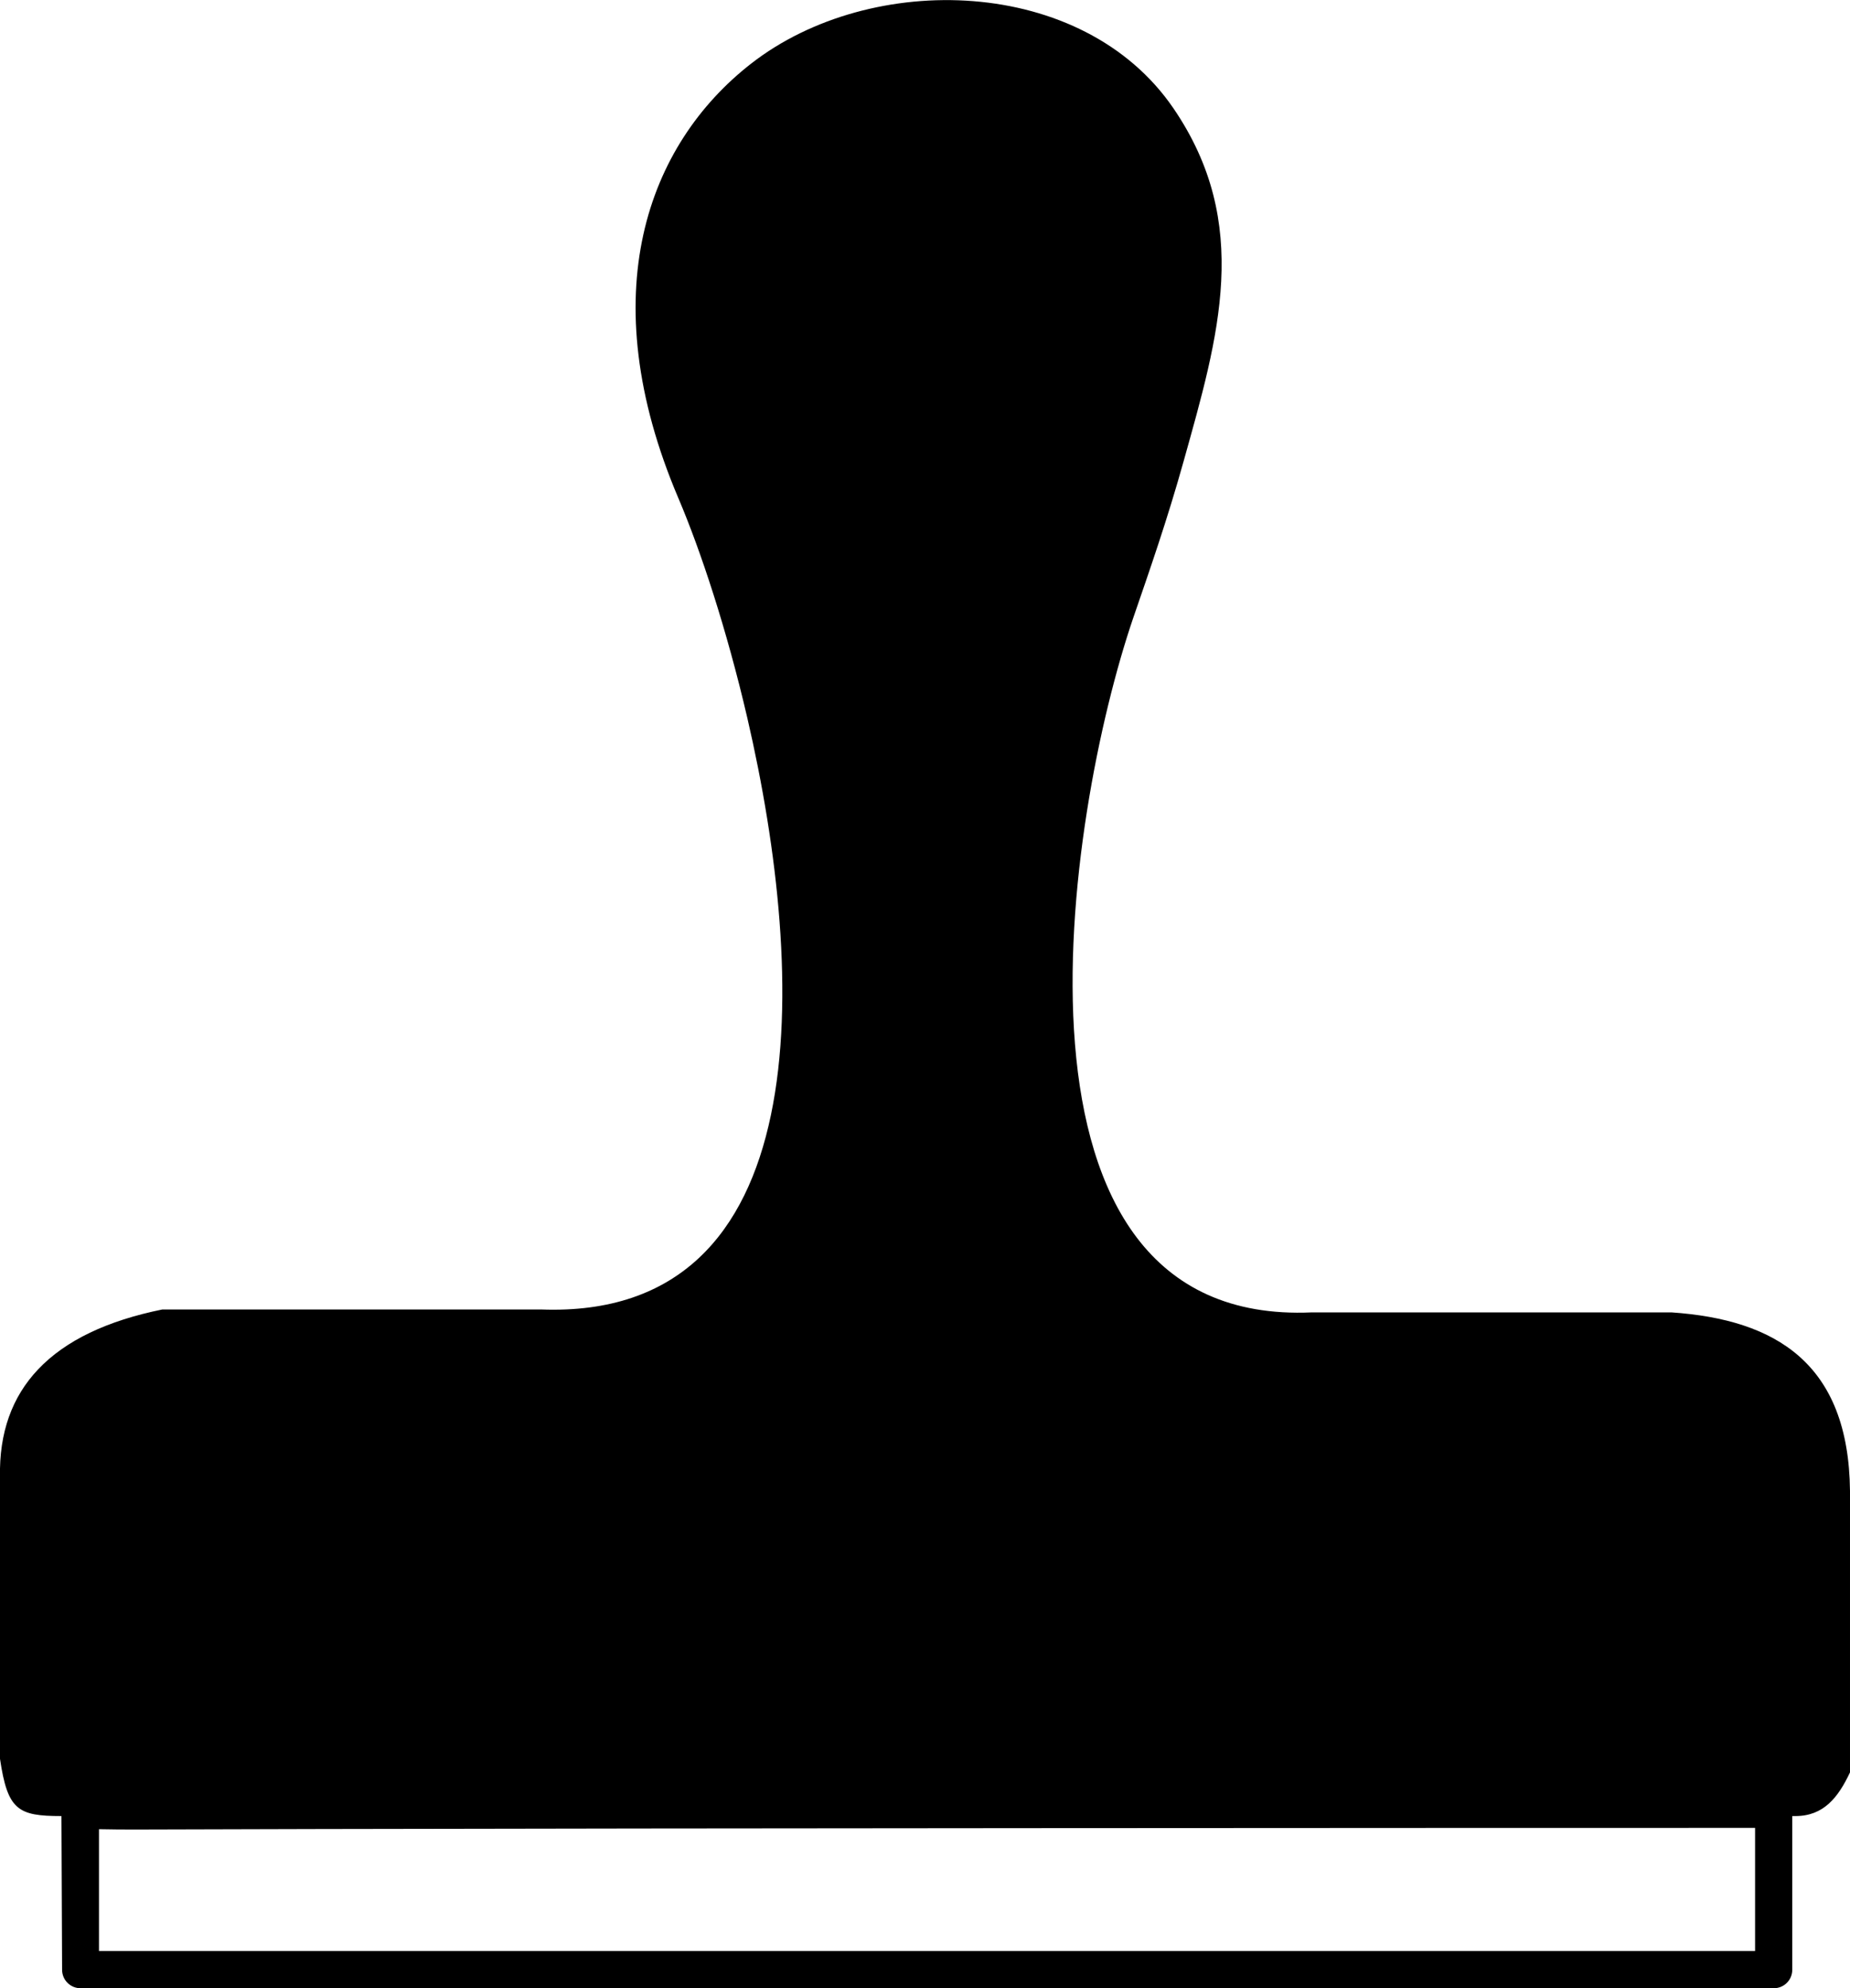 <?xml version="1.0" encoding="utf-8"?><svg version="1.1" id="Layer_1" xmlns="http://www.w3.org/2000/svg" xmlns:xlink="http://www.w3.org/1999/xlink" x="0px" y="0px" viewBox="0 0 114.4 122.88" style="enable-background:new 0 0 114.4 122.88" xml:space="preserve"><style type="text/css">.st0{fill-rule:evenodd;clip-rule:evenodd;}</style><g><path class="st0" d="M41.95,30.79c-5.37-12.61-1.91-21.87,4.5-26.86c7.42-5.78,20.51-5.43,26.11,2.76 c4.88,7.14,2.79,14.1,0.64,21.79c-1.03,3.69-2.12,6.79-3.12,9.7c-4.16,12.17-9.13,43.83,11.04,42.93h22.24 c6.44,0.44,10.96,3.14,11.04,11.04v17.39c-0.73,1.55-1.63,2.7-3.38,2.7h-0.19v9.5c0,0.63-0.51,1.14-1.14,1.14H4.98 c-0.63,0-1.14-0.51-1.14-1.14l-0.04-9.5c-2.7,0-3.33-0.37-3.8-3.54V91.3c-0.06-2.76,0.75-4.97,2.35-6.66 c1.7-1.8,4.29-3.02,7.69-3.71h23.41c17.18,0.65,16.49-20.49,12.76-36.57C44.94,38.9,43.33,34.03,41.95,30.79L41.95,30.79z M108.53,120.59v-7.62c-22.38,0-66.99,0.02-88.71,0.07c-4.74,0.01-8.61,0.02-11.25,0.03c-0.84,0-1.66,0-2.45-0.02v7.53H108.53 L108.53,120.59z"/></g></svg>